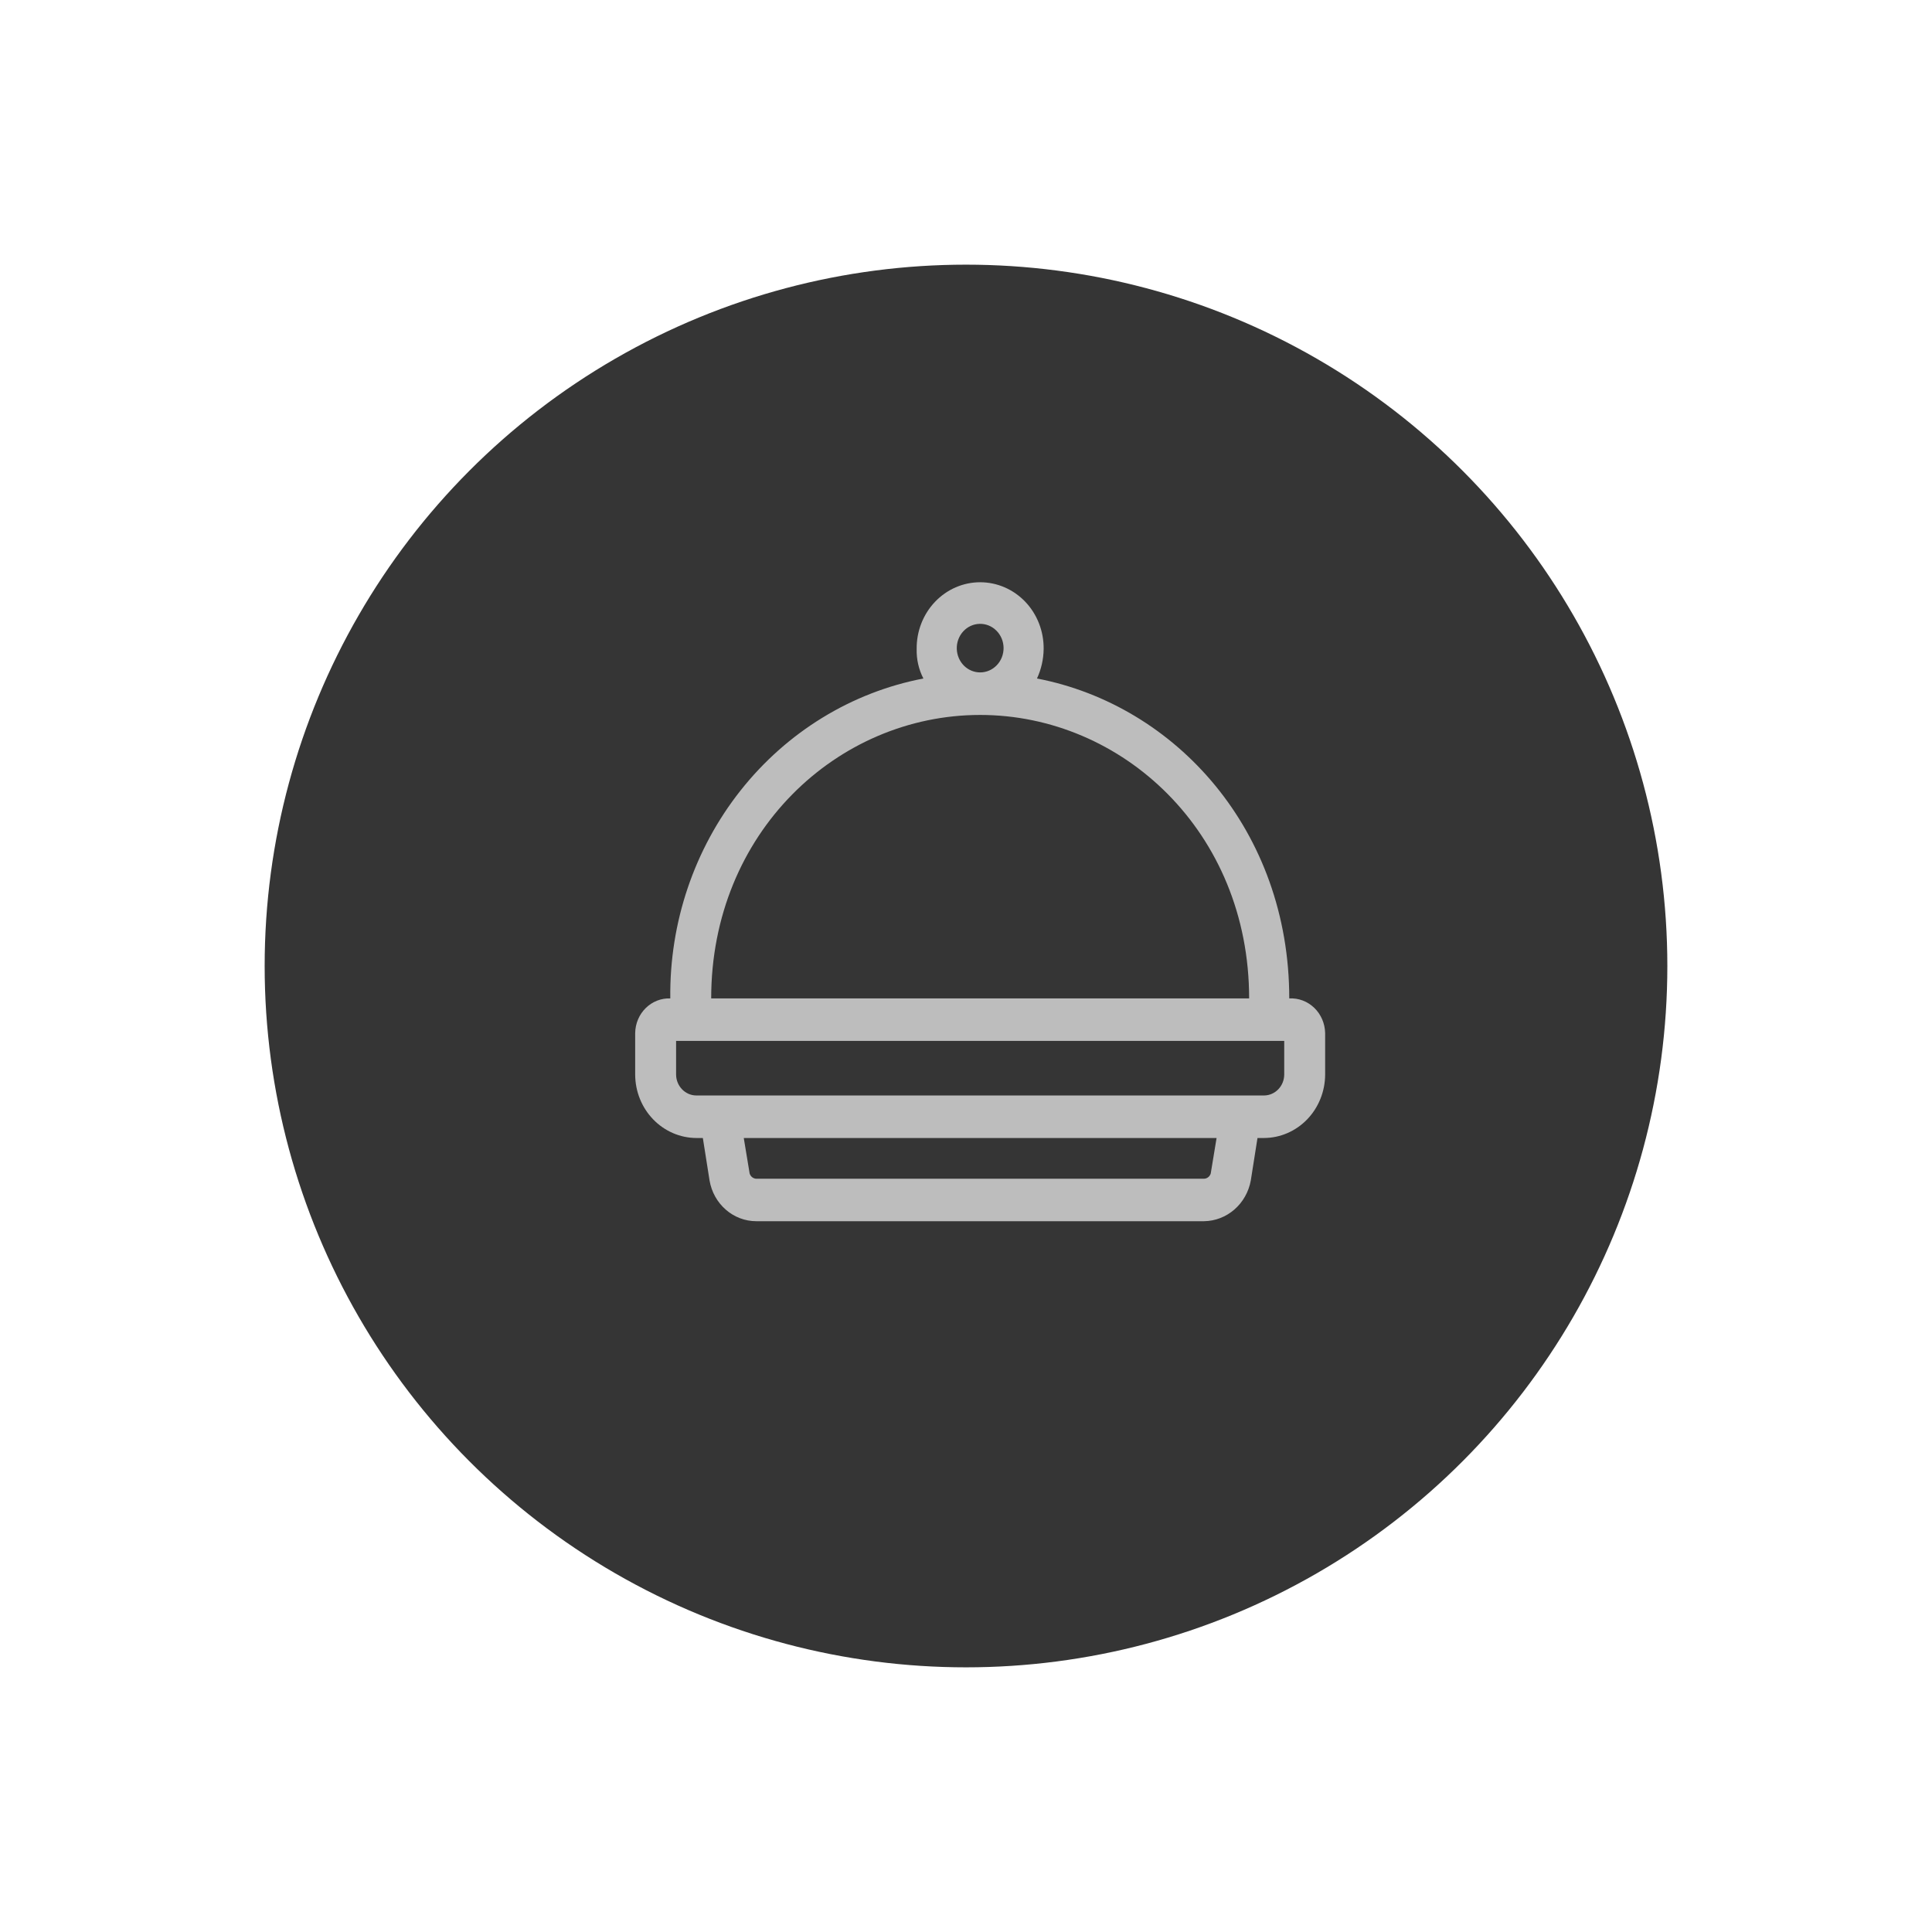 <svg width="73" height="73" viewBox="0 0 73 73" fill="none" xmlns="http://www.w3.org/2000/svg">
<g filter="url(#filter0_d_419_6046)">
<circle cx="36.5" cy="36.5" r="26.5" fill="#353535"/>
</g>
<path fill-rule="evenodd" clip-rule="evenodd" d="M48.714 37.725C48.714 31.403 44.453 26.652 39.182 25.637C39.343 25.289 39.429 24.909 39.434 24.523C39.442 23.857 39.193 23.215 38.743 22.741C38.292 22.267 37.677 22 37.035 22C36.393 22 35.778 22.267 35.328 22.741C34.877 23.215 34.628 23.857 34.636 24.523C34.626 24.911 34.713 25.294 34.89 25.637C32.178 26.157 29.732 27.656 27.982 29.868C26.232 32.08 25.291 34.863 25.327 37.725C24.983 37.712 24.648 37.843 24.398 38.09C24.148 38.336 24.005 38.677 24 39.034V40.607C24.003 41.24 24.247 41.847 24.679 42.294C25.111 42.742 25.695 42.995 26.305 42.999H26.557L26.81 44.603C26.883 45.035 27.1 45.425 27.424 45.707C27.747 45.989 28.155 46.143 28.577 46.143H45.495C45.915 46.137 46.321 45.981 46.643 45.7C46.965 45.42 47.183 45.032 47.261 44.603L47.514 42.999H47.767C48.377 42.995 48.961 42.741 49.392 42.294C49.823 41.846 50.067 41.24 50.07 40.607V39.034C50.063 38.672 49.915 38.328 49.659 38.081C49.403 37.834 49.062 37.706 48.714 37.725ZM47.768 41.392L26.305 41.392C25.889 41.387 25.552 41.039 25.546 40.607V39.33H48.524V40.607C48.519 41.038 48.183 41.386 47.768 41.392ZM45.747 44.341C45.711 44.455 45.611 44.534 45.495 44.538H28.577C28.461 44.534 28.36 44.455 28.325 44.341L28.103 42.999H45.968L45.747 44.341ZM37.035 27.014C42.401 27.014 47.198 31.433 47.198 37.725H26.872C26.872 31.468 31.638 27.014 37.035 27.014ZM36.152 24.523C36.143 24.278 36.23 24.039 36.392 23.86C36.554 23.681 36.778 23.578 37.014 23.572C37.251 23.566 37.479 23.658 37.649 23.829C37.82 23.999 37.917 24.233 37.92 24.478C37.922 24.724 37.831 24.96 37.664 25.134C37.498 25.309 37.271 25.407 37.035 25.407C36.806 25.407 36.586 25.315 36.421 25.15C36.257 24.985 36.16 24.76 36.152 24.523Z" fill="#BDBDBD"/>
<defs>
<filter id="filter0_d_419_6046" x="0" y="0" width="73" height="73" filterUnits="userSpaceOnUse" color-interpolation-filters="sRGB">
<feFlood flood-opacity="0" result="BackgroundImageFix"/>
<feColorMatrix in="SourceAlpha" type="matrix" values="0 0 0 0 0 0 0 0 0 0 0 0 0 0 0 0 0 0 127 0" result="hardAlpha"/>
<feOffset/>
<feGaussianBlur stdDeviation="5"/>
<feComposite in2="hardAlpha" operator="out"/>
<feColorMatrix type="matrix" values="0 0 0 0 0 0 0 0 0 0 0 0 0 0 0 0 0 0 0.05 0"/>
<feBlend mode="normal" in2="BackgroundImageFix" result="effect1_dropShadow_419_6046"/>
<feBlend mode="normal" in="SourceGraphic" in2="effect1_dropShadow_419_6046" result="shape"/>
</filter>
</defs>
</svg>
